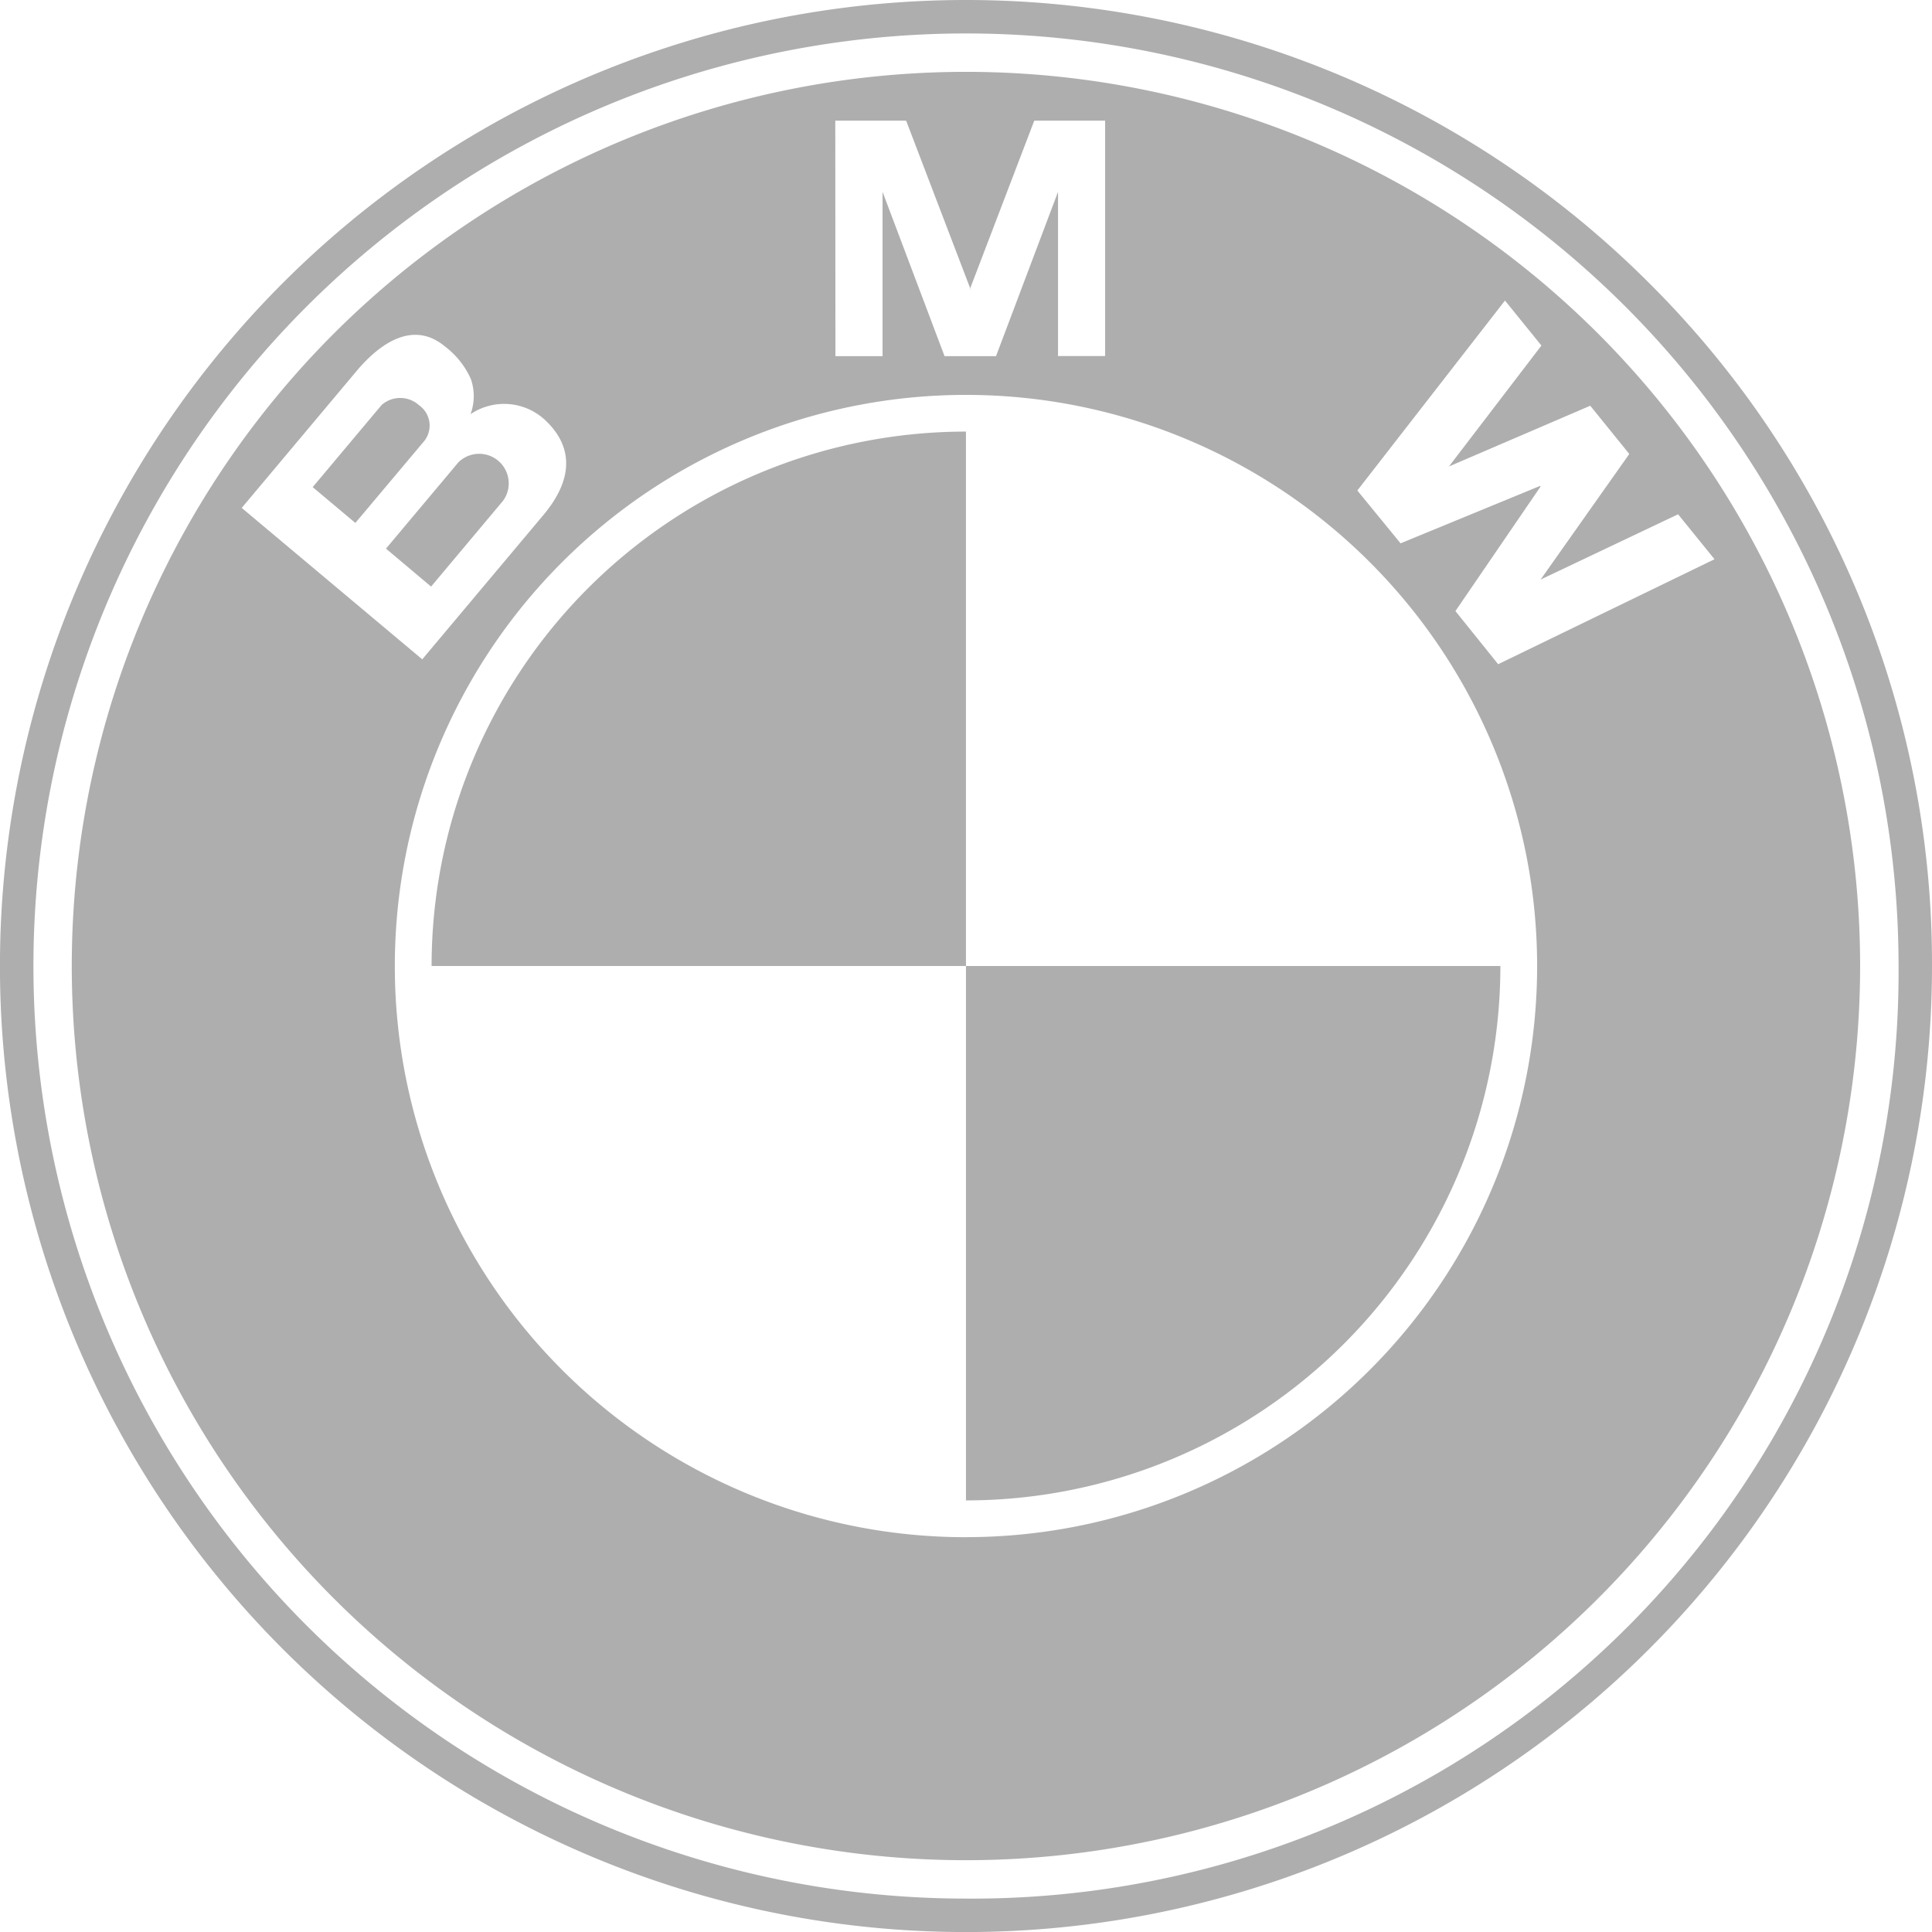 <svg id="Grupo_532" data-name="Grupo 532" xmlns="http://www.w3.org/2000/svg" width="76.336" height="76.337" viewBox="0 0 76.336 76.337">
  <path id="Trazado_290" data-name="Trazado 290" d="M1161.827,125.3a38.169,38.169,0,1,0,11.179,26.988A37.919,37.919,0,0,0,1161.827,125.3Zm-26.99,63.836a36.847,36.847,0,1,1,36.848-36.848A36.608,36.608,0,0,1,1134.838,189.136Zm0-15.733a21.115,21.115,0,0,0,21.115-21.115h-21.115Zm-21.115-21.115h21.115V131.173A21.116,21.116,0,0,0,1113.723,152.288Zm21.115-35.329a35.33,35.33,0,1,0,35.329,35.329A35.33,35.33,0,0,0,1134.838,116.959Zm-5.164,1.929h2.8l2.531,6.623,2.531-6.623h2.8v9.3h-1.861V121.7l-2.45,6.493h-2.033l-2.45-6.493v6.493h-1.862Zm-23.452,15.3,4.537-5.407c.94-1.119,2.253-2.014,3.5-.966a3.281,3.281,0,0,1,1.017,1.283,2.056,2.056,0,0,1-.014,1.387,2.373,2.373,0,0,1,2.991.274c1.15,1.116.98,2.409-.113,3.712l-4.785,5.7Zm28.616,40.669a22.567,22.567,0,1,1,22.567-22.567A22.567,22.567,0,0,1,1134.838,174.855Zm21.028-34.493-1.689-2.1,3.364-4.919-.02-.025-5.511,2.268L1150.3,133.5l5.834-7.505,1.44,1.778-3.654,4.778,5.583-2.4,1.543,1.906-3.505,4.963,5.433-2.58,1.439,1.776Zm-39.32-6.456a1.168,1.168,0,0,0-1.76-1.524l-2.864,3.413,1.782,1.5Zm-3.306-3.766a1.111,1.111,0,0,0-1.488-.023l-2.726,3.248,1.686,1.415,2.7-3.211A.981.981,0,0,0,1113.24,130.141Zm21.775-4.594-.012-.035-.014.035Z" transform="translate(-1096.67 -114.12)" fill="#aeaeae"/>
</svg>
